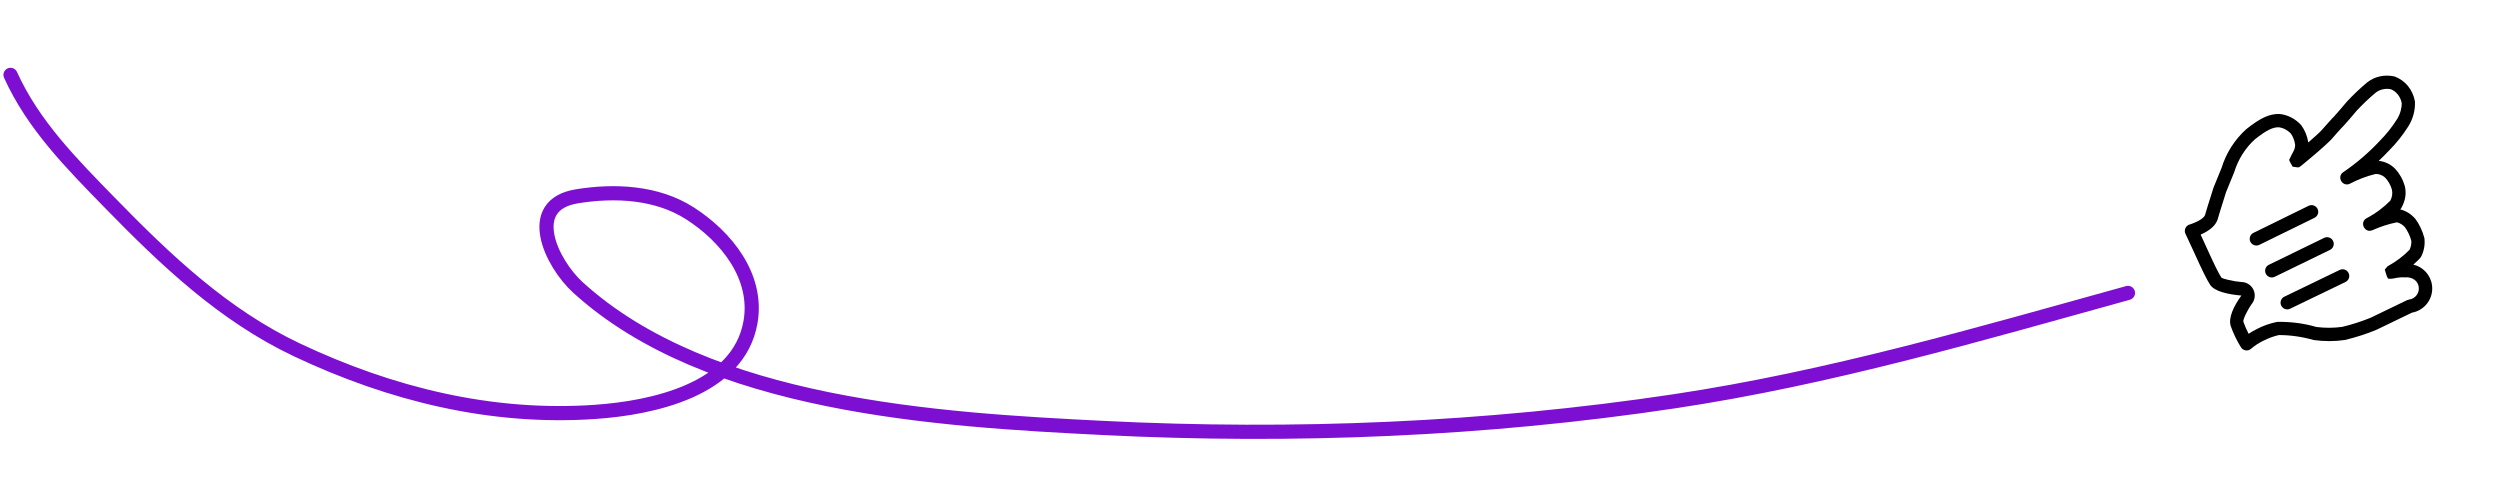 <svg width="529" height="101" viewBox="0 0 529 101" fill="none" xmlns="http://www.w3.org/2000/svg">
<path d="M2.227 15.842C7.023 26.446 15.102 34.557 23.181 42.844C35.063 55.033 47.353 66.73 62.866 74.054C82.683 83.41 104.003 88.697 126.007 87.15C137.931 86.311 156.243 82.555 158.798 68.209C160.522 58.526 153.658 50.052 145.986 45.14C138.99 40.661 130.081 40.231 122.059 41.542C110.754 43.391 116.693 55.732 122.302 60.833C149.98 85.999 198.54 88.804 233.411 90.554C273.7 92.576 314.391 90.911 354.295 84.911C387.145 79.972 418.398 70.817 450.275 61.982" stroke="#7C0FD1" stroke-width="3" stroke-linecap="round"/>
<g filter="url(#filter0_d_903_9921)">
<path d="M506.011 56.53C505.536 56.76 507.45 56.128 508.998 56.301C511.069 56.04 512.959 57.507 513.22 59.578C513.481 61.648 512.014 63.539 509.943 63.8C507.737 64.866 507.839 64.817 506.345 65.538C504.852 66.26 503.528 66.9 502.272 67.507C500.227 68.344 498.121 69.026 495.972 69.546C493.983 69.836 491.964 69.855 489.969 69.601C487.34 68.838 484.611 68.478 481.874 68.531C480.639 68.817 479.444 69.254 478.315 69.832C477.26 70.338 476.276 70.983 475.39 71.748C474.573 70.431 473.896 69.032 473.372 67.573C472.936 66.151 474.796 63.242 475.397 62.407C475.729 61.978 475.79 61.397 475.553 60.908C475.317 60.42 474.825 60.106 474.282 60.099C472.631 59.976 469.485 59.445 468.874 58.526C467.503 56.383 465.495 51.534 463.723 47.868C463.723 47.868 467.412 46.839 467.962 44.857C468.511 42.875 469.248 40.76 469.689 39.248L471.451 34.922C472.333 32.043 473.975 29.456 476.205 27.433C479.051 25.178 480.645 24.491 482.213 24.529C483.596 24.672 484.877 25.32 485.813 26.348C486.473 27.259 486.899 28.319 487.053 29.433C487.098 30.234 486.918 31.032 486.533 31.736C485.858 33.025 485.464 33.509 486.47 32.646C487.477 31.782 489.027 30.572 491.059 28.711C493.09 26.85 493.42 26.147 494.463 25.098C495.505 24.05 496.414 22.899 497.648 21.466C498.943 20.074 500.324 18.764 501.781 17.542C503.024 16.569 504.631 16.19 506.178 16.505C507.956 17.149 509.257 18.688 509.597 20.547C509.659 22.104 509.25 23.644 508.425 24.966C507.308 26.741 505.997 28.386 504.515 29.87C502.145 32.4 499.502 34.661 496.635 36.61C498.426 35.663 500.327 34.941 502.295 34.46C503.578 34.306 504.86 34.752 505.769 35.67C506.568 36.531 507.154 37.567 507.482 38.695C507.77 39.853 507.615 41.078 507.048 42.128C505.446 43.869 503.555 45.321 501.46 46.42C503.294 45.591 505.221 44.983 507.2 44.609C508.272 44.793 509.248 45.342 509.961 46.163C510.706 47.188 511.262 48.337 511.601 49.558C511.738 50.627 511.547 51.712 511.054 52.669C509.602 54.26 507.912 55.614 506.043 56.682" fill="white"/>
<path fill-rule="evenodd" clip-rule="evenodd" d="M510.363 65.159C513.077 64.686 514.967 62.158 514.619 59.395C514.341 57.184 512.71 55.474 510.662 54.989C511.151 54.562 511.621 54.112 512.072 53.641L512.307 53.312C512.932 52.099 513.174 50.725 513 49.372C512.575 47.79 511.945 46.487 511.1 45.326C510.204 44.287 509.097 43.606 507.877 43.302C507.947 43.229 508.016 43.154 508.085 43.08C509.023 41.434 509.224 39.848 508.85 38.347C508.447 36.955 507.75 35.725 506.802 34.703C505.85 33.741 504.626 33.165 503.338 33.038C504.096 32.327 504.832 31.59 505.543 30.831C507.068 29.305 508.445 27.577 509.618 25.713C510.596 24.146 511.079 22.326 511.006 20.486C510.554 17.933 508.906 15.985 506.656 15.17C504.504 14.717 502.475 15.195 500.906 16.423C499.367 17.712 497.945 19.062 496.61 20.496C496.204 20.966 494.952 22.448 495.14 22.227C494.628 22.83 494.263 23.247 493.899 23.636C493.749 23.797 493.603 23.949 493.452 24.101C493.17 24.384 492.926 24.653 492.624 25.006C491.365 26.477 491.208 26.649 490.1 27.663C489.536 28.18 488.994 28.661 488.432 29.146C488.216 27.771 487.714 26.561 486.955 25.513C485.686 24.105 484.083 23.296 482.355 23.117C480.205 23.061 478.301 23.959 475.324 26.319C472.833 28.574 471.052 31.38 470.095 34.502L468.377 38.71C468.213 39.251 467.734 40.759 467.42 41.748C467.279 42.194 467.171 42.534 467.14 42.633C466.992 43.11 466.861 43.546 466.741 43.961L466.741 43.962C466.667 44.217 466.667 44.218 466.596 44.473C466.516 44.762 466.153 45.148 465.536 45.533C465.013 45.861 464.389 46.142 463.767 46.362C463.561 46.434 463.411 46.481 463.339 46.501C462.491 46.738 462.063 47.685 462.447 48.478C462.897 49.409 463.336 50.358 464.073 51.974L464.251 52.365C466.122 56.471 466.865 58.008 467.679 59.282C468.567 60.616 471.304 61.289 474.275 61.538C472.658 63.782 471.48 66.23 472.017 67.982C472.596 69.598 473.316 71.086 474.185 72.488C474.643 73.226 475.653 73.38 476.31 72.812C477.102 72.129 477.981 71.553 478.924 71.101C479.982 70.559 481.068 70.162 482.19 69.902C484.492 69.888 487.08 70.23 489.572 70.953C491.909 71.267 494.057 71.248 496.173 70.94C498.519 70.378 500.693 69.674 502.804 68.809C504.801 67.847 504.801 67.847 506.957 66.805L510.363 65.159ZM510.233 49.927C510.288 50.465 510.174 51.181 509.875 51.839C508.554 53.189 507.041 54.337 505.386 55.248C505.292 55.239 505.285 55.247 504.623 56.029L504.623 56.029C505.023 57.431 505.145 57.857 505.401 57.966C505.513 58.013 505.65 58.001 505.847 57.982C506.005 57.983 506.051 57.983 506.095 57.979C506.114 57.978 506.132 57.975 506.157 57.972C506.265 57.958 506.405 57.931 506.657 57.881C507.198 57.776 507.628 57.711 508.068 57.685C508.356 57.668 508.614 57.672 508.835 57.696C510.465 57.531 511.648 58.449 511.811 59.745C511.974 61.041 511.056 62.224 509.76 62.388L509.321 62.517L501.65 66.225C499.75 67 497.712 67.66 495.633 68.163C493.899 68.41 492.008 68.427 490.141 68.189C487.59 67.432 484.719 67.052 481.84 67.108C480.2 67.457 478.896 67.934 477.665 68.564C477.028 68.869 476.406 69.228 475.81 69.633C475.382 68.81 475.01 67.959 474.696 67.086C474.561 66.642 475.537 64.614 476.538 63.224C477.169 62.409 477.289 61.255 476.819 60.284C476.35 59.313 475.372 58.69 474.293 58.677C472.531 58.542 470.201 57.969 470.044 57.734C469.35 56.648 468.615 55.128 466.821 51.189L466.643 50.798C466.244 49.923 465.931 49.241 465.655 48.649C466.132 48.44 466.597 48.2 467.033 47.927C468.192 47.202 469.011 46.332 469.317 45.225C469.351 45.105 469.368 45.045 469.385 44.985C469.402 44.925 469.419 44.864 469.454 44.742C469.569 44.346 469.695 43.927 469.837 43.466C469.861 43.39 469.941 43.139 470.049 42.796C470.356 41.831 470.891 40.145 471.04 39.636L472.753 35.446C473.603 32.692 475.107 30.323 477.148 28.47C479.584 26.545 480.942 25.903 482.172 25.933C483.098 26.033 484.059 26.519 484.761 27.29C485.186 27.891 485.524 28.733 485.646 29.617C485.665 30.041 485.544 30.576 485.286 31.049C485.366 30.895 484.606 32.29 484.521 32.548C484.471 32.628 484.432 32.689 484.415 32.755C484.362 32.959 484.51 33.216 485.115 34.267C486.453 34.471 486.453 34.471 486.677 34.255C486.864 34.144 487.055 33.991 487.384 33.709C487.597 33.527 488.349 32.902 488.846 32.489C489.057 32.314 489.222 32.177 489.281 32.127C490.24 31.324 491.096 30.579 492.007 29.744C493.223 28.63 493.439 28.395 494.769 26.841C495.029 26.537 495.227 26.318 495.463 26.081C495.625 25.918 495.793 25.744 495.963 25.562C496.363 25.134 496.754 24.687 497.293 24.052C497.113 24.265 498.354 22.795 498.713 22.378C499.932 21.071 501.27 19.8 502.682 18.616C503.562 17.928 504.748 17.649 505.89 17.881C506.995 18.298 507.95 19.427 508.2 20.792C508.228 21.867 507.894 23.127 507.219 24.208C506.161 25.89 504.915 27.452 503.508 28.862C501.178 31.349 498.614 33.541 495.833 35.431C494.359 36.434 495.712 38.683 497.288 37.85C498.977 36.958 500.769 36.278 502.624 35.824C503.307 35.752 504.156 36.048 504.758 36.656C505.375 37.322 505.851 38.163 506.117 39.08C506.307 39.843 506.198 40.707 505.797 41.447C504.509 42.783 502.748 44.136 500.797 45.159C499.175 46.009 500.367 48.453 502.035 47.699C503.684 46.954 505.412 46.398 507.186 46.041C507.845 46.204 508.439 46.566 508.887 47.081C509.457 47.874 509.939 48.87 510.233 49.927Z" fill="black"/>
<path d="M484.592 64.326L496.308 58.664C497.009 58.325 497.303 57.48 496.963 56.777C496.623 56.074 495.779 55.779 495.078 56.118L483.362 61.781C482.661 62.119 482.367 62.964 482.707 63.667C483.047 64.37 483.891 64.665 484.592 64.326Z" fill="black"/>
<path d="M481.328 57.571L493.034 51.872C493.732 51.532 494.022 50.687 493.68 49.985C493.338 49.283 492.495 48.99 491.796 49.33L480.09 55.029C479.392 55.369 479.102 56.214 479.444 56.916C479.786 57.618 480.629 57.911 481.328 57.571Z" fill="black"/>
<path d="M488.496 42.551L476.837 48.269C476.131 48.616 475.837 49.465 476.181 50.166C476.525 50.867 477.376 51.154 478.082 50.808L489.741 45.089C490.447 44.743 490.741 43.894 490.397 43.193C490.053 42.492 489.202 42.205 488.496 42.551Z" fill="black"/>
</g>
<defs>
<filter id="filter0_d_903_9921" x="461.505" y="15.002" width="53.956" height="59.954" filterUnits="userSpaceOnUse" color-interpolation-filters="sRGB">
<feFlood flood-opacity="0" result="BackgroundImageFix"/>
<feColorMatrix in="SourceAlpha" type="matrix" values="0 0 0 0 0 0 0 0 0 0 0 0 0 0 0 0 0 0 127 0" result="hardAlpha"/>
<feOffset dy="1"/>
<feGaussianBlur stdDeviation="0.4"/>
<feColorMatrix type="matrix" values="0 0 0 0 0 0 0 0 0 0 0 0 0 0 0 0 0 0 0.5 0"/>
<feBlend mode="normal" in2="BackgroundImageFix" result="effect1_dropShadow_903_9921"/>
<feBlend mode="normal" in="SourceGraphic" in2="effect1_dropShadow_903_9921" result="shape"/>
</filter>
</defs>
</svg>
